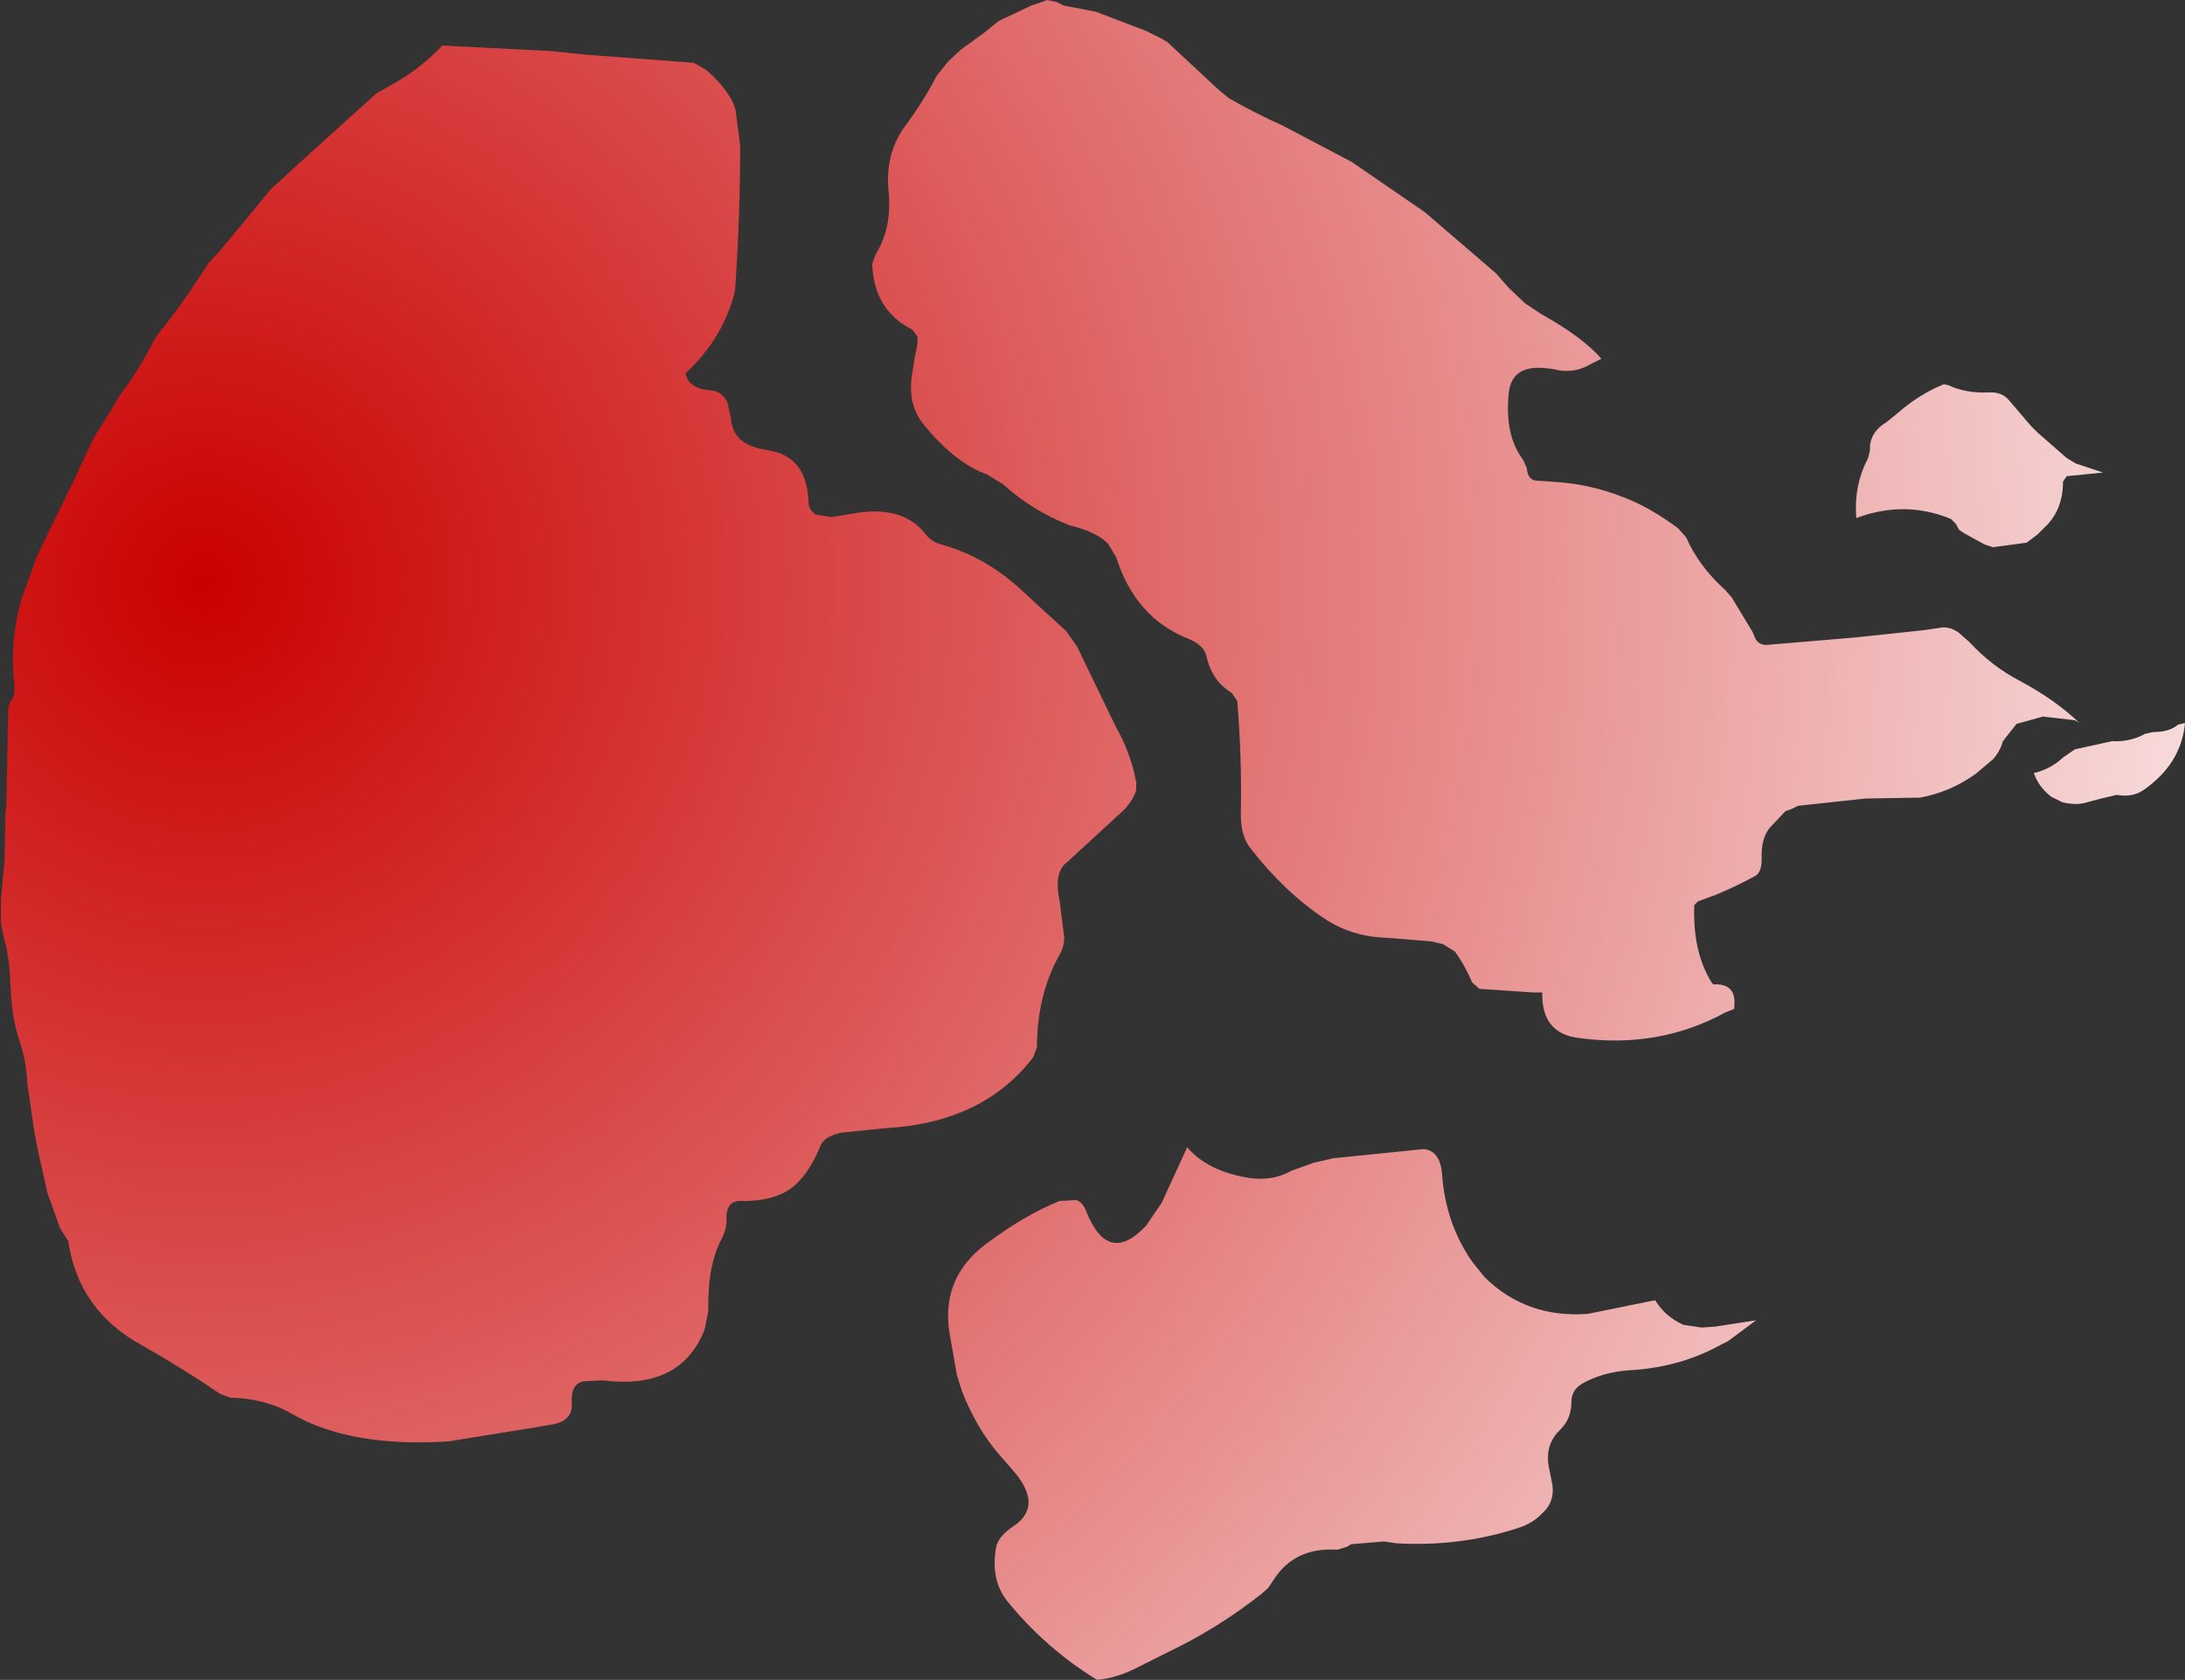 <?xml version="1.0" encoding="UTF-8" standalone="no"?>
<svg xmlns:xlink="http://www.w3.org/1999/xlink" height="92.25px" width="120.0px" xmlns="http://www.w3.org/2000/svg">
  <rect width="100%" height="100%" fill="#333333" stroke="none"/>
  <g transform="matrix(1.0, 0.0, 0.0, 1.0, 160.15, 64.95)">
    <path d="M-102.65 -64.95 L-102.15 -64.85 -101.75 -64.65 -100.45 -64.4 -99.95 -64.3 -97.2 -63.25 -96.4 -62.85 -96.05 -62.65 -93.2 -60.0 -92.65 -59.55 Q-91.25 -58.75 -89.7 -58.05 L-85.9 -56.05 -81.9 -53.3 -78.0 -49.95 -77.65 -49.55 -77.3 -49.15 -76.4 -48.3 -75.5 -47.7 Q-73.25 -46.45 -72.2 -45.25 L-72.9 -44.9 Q-73.6 -44.5 -74.45 -44.6 L-74.95 -44.7 -75.45 -44.75 Q-77.2 -44.85 -77.3 -43.25 -77.5 -41.0 -76.5 -39.7 L-76.3 -39.25 Q-76.25 -38.55 -75.7 -38.55 L-74.95 -38.5 Q-72.9 -38.4 -71.0 -37.65 -69.55 -37.1 -68.0 -35.95 L-67.55 -35.45 Q-66.85 -33.85 -65.4 -32.55 L-65.05 -32.15 -63.9 -30.25 -63.8 -30.0 Q-63.6 -29.45 -62.95 -29.55 L-58.2 -29.95 -54.45 -30.35 -53.45 -30.5 Q-52.85 -30.5 -52.4 -30.05 L-52.0 -29.7 Q-50.75 -28.35 -49.2 -27.55 -47.25 -26.5 -45.95 -25.25 L-46.2 -25.4 -47.95 -25.6 -49.4 -25.2 -50.15 -24.25 Q-50.3 -23.7 -50.7 -23.25 L-51.65 -22.45 Q-53.05 -21.45 -54.7 -21.15 L-57.7 -21.1 -61.4 -20.7 -61.7 -20.55 -62.1 -20.4 -62.95 -19.5 Q-63.45 -18.9 -63.4 -17.75 -63.4 -17.05 -63.75 -16.85 -64.85 -16.25 -65.95 -15.8 L-66.9 -15.45 -67.1 -15.25 Q-67.2 -12.7 -66.15 -11.0 -66.05 -10.85 -65.95 -10.9 -64.8 -10.9 -64.9 -9.75 L-64.9 -9.55 -65.4 -9.35 Q-69.05 -7.35 -73.45 -7.95 -75.5 -8.2 -75.45 -10.45 L-75.95 -10.45 -78.9 -10.65 -79.3 -11.0 Q-79.7 -11.95 -80.25 -12.7 L-80.9 -13.1 -81.5 -13.25 -83.95 -13.45 Q-85.9 -13.5 -87.4 -14.5 -89.6 -15.95 -91.5 -18.4 -92.05 -19.1 -92.0 -20.45 -91.95 -23.45 -92.2 -26.45 L-92.5 -26.9 Q-93.6 -27.55 -93.9 -28.95 -94.05 -29.55 -94.95 -29.9 -97.8 -31.05 -98.85 -34.35 L-99.3 -35.1 Q-99.95 -35.75 -101.4 -36.1 L-102.0 -36.35 Q-103.75 -37.15 -105.05 -38.35 L-105.95 -38.9 Q-107.65 -39.5 -109.35 -41.55 -110.35 -42.7 -110.05 -44.45 L-109.9 -45.4 Q-109.75 -45.95 -109.75 -46.45 L-110.05 -46.85 Q-112.15 -47.9 -112.25 -50.45 L-112.05 -51.0 Q-111.15 -52.45 -111.35 -54.45 -111.55 -56.45 -110.5 -57.95 -109.45 -59.35 -108.7 -60.8 L-108.1 -61.55 -107.35 -62.25 -106.1 -63.15 -105.3 -63.8 -103.5 -64.65 -102.9 -64.85 -102.65 -64.95 M-119.5 -56.95 Q-119.5 -53.2 -119.75 -49.45 L-119.8 -48.9 Q-120.45 -46.35 -122.5 -44.45 -122.35 -43.6 -121.05 -43.5 -120.5 -43.45 -120.2 -42.85 L-120.0 -41.95 Q-119.9 -40.5 -118.05 -40.25 L-117.45 -40.1 Q-115.85 -39.6 -115.75 -37.45 -115.75 -36.95 -115.35 -36.7 L-114.5 -36.55 -113.0 -36.8 Q-110.5 -37.15 -109.3 -35.6 -109.0 -35.2 -108.45 -35.05 -105.95 -34.35 -103.95 -32.45 L-101.6 -30.3 -101.0 -29.45 -98.85 -25.0 Q-98.05 -23.6 -97.75 -22.0 L-97.75 -21.55 Q-97.95 -20.95 -98.45 -20.45 L-101.55 -17.6 Q-102.3 -17.05 -101.95 -15.45 L-101.7 -13.45 Q-101.7 -12.95 -102.0 -12.45 -103.2 -10.25 -103.2 -7.45 L-103.4 -6.9 Q-106.15 -3.3 -111.5 -3.0 L-113.95 -2.75 Q-114.9 -2.55 -115.1 -2.0 -115.65 -0.65 -116.45 0.1 -117.5 1.05 -119.5 1.0 -120.3 1.0 -120.25 2.05 -120.25 2.55 -120.5 3.05 -121.3 4.5 -121.25 7.05 L-121.45 8.05 Q-122.75 11.4 -127.05 10.85 L-128.05 10.9 Q-128.8 11.0 -128.75 12.05 -128.65 13.15 -130.0 13.3 L-130.55 13.4 -135.5 14.2 Q-140.9 14.55 -144.1 12.7 -145.55 11.85 -147.5 11.8 L-148.05 11.6 Q-150.1 10.2 -152.4 8.9 -155.85 7.0 -156.4 3.2 L-156.85 2.5 -157.55 0.55 -157.6 0.3 -158.05 -1.7 -158.1 -1.95 -158.25 -2.7 -158.65 -5.45 Q-158.7 -6.65 -159.05 -7.7 -159.5 -9.05 -159.55 -10.5 L-159.6 -11.25 Q-159.65 -12.45 -159.95 -13.5 L-160.1 -14.25 -160.1 -15.5 -159.9 -17.75 -159.85 -20.25 -159.8 -20.75 -159.7 -26.0 -159.6 -26.4 Q-159.3 -26.75 -159.35 -27.25 -159.65 -29.9 -158.9 -32.25 L-158.1 -34.45 -156.15 -38.45 -155.05 -40.8 -154.85 -41.15 -154.0 -42.5 -153.6 -43.2 Q-152.5 -44.65 -151.7 -46.25 L-151.4 -46.7 Q-150.2 -48.15 -148.7 -50.5 L-148.1 -51.15 -146.6 -52.95 -145.25 -54.6 -144.9 -54.9 -143.05 -56.6 -139.5 -59.8 -138.9 -60.15 Q-137.25 -61.0 -135.85 -62.45 L-129.95 -62.15 -128.0 -61.95 -122.05 -61.5 -121.35 -61.1 Q-120.0 -59.9 -119.75 -58.9 L-119.5 -56.95 M-94.95 -1.95 Q-93.8 -0.6 -91.45 -0.25 -90.2 -0.1 -89.25 -0.65 L-88.0 -1.1 -86.9 -1.35 -81.95 -1.85 Q-81.05 -1.75 -80.95 -0.45 -80.75 2.3 -79.25 4.4 L-78.6 5.2 Q-76.3 7.45 -72.95 7.2 L-69.25 6.45 Q-68.7 7.35 -67.7 7.8 L-66.7 7.95 -65.95 7.9 -63.7 7.55 -65.25 8.7 -65.65 8.9 Q-67.9 10.15 -70.7 10.3 -72.1 10.4 -73.2 11.0 -73.85 11.35 -73.85 12.05 -73.85 12.95 -74.45 13.55 -75.3 14.35 -75.1 15.55 L-75.05 15.8 -74.9 16.55 Q-74.75 17.5 -75.4 18.1 -75.95 18.7 -76.75 18.95 -79.95 20.0 -83.45 19.8 L-84.15 19.7 -85.95 19.85 -86.2 20.0 -86.7 20.15 Q-89.05 20.0 -90.2 21.8 L-90.5 22.25 -90.9 22.6 Q-93.25 24.45 -95.95 25.75 L-97.65 26.6 Q-98.8 27.2 -99.9 27.3 -102.75 25.55 -104.85 22.95 -105.75 21.8 -105.45 20.05 -105.35 19.45 -104.55 18.9 -102.75 17.75 -104.6 15.7 L-105.3 14.9 Q-106.5 13.5 -107.3 11.5 L-107.6 10.55 -107.95 8.55 Q-108.6 5.35 -106.05 3.4 -103.85 1.75 -101.95 1.0 L-101.05 0.95 Q-100.7 1.05 -100.5 1.55 -99.3 4.6 -97.2 2.35 L-96.35 1.1 -94.95 -1.95 M-48.6 -41.55 L-48.25 -41.2 -46.65 -39.8 -46.15 -39.5 -44.65 -39.0 -46.65 -38.8 -46.85 -38.5 Q-46.85 -36.9 -47.9 -35.95 L-48.25 -35.6 -48.85 -35.15 -50.7 -34.9 -51.15 -35.05 -52.25 -35.65 -52.55 -35.85 -52.75 -36.2 -53.0 -36.45 Q-55.55 -37.5 -58.2 -36.5 -58.35 -38.3 -57.55 -39.8 L-57.45 -40.25 Q-57.5 -41.2 -56.5 -41.8 L-55.95 -42.25 Q-54.75 -43.3 -53.4 -43.85 L-53.15 -43.8 Q-52.2 -43.35 -50.95 -43.4 -50.2 -43.45 -49.8 -42.95 L-48.6 -41.55 M-42.35 -24.65 L-41.9 -24.75 Q-41.0 -24.75 -40.55 -25.15 L-40.15 -25.25 Q-40.35 -23.0 -42.45 -21.55 -43.05 -21.15 -43.9 -21.3 L-44.75 -21.1 -45.5 -20.9 Q-46.1 -20.7 -46.9 -20.9 L-47.5 -21.2 Q-48.2 -21.75 -48.45 -22.5 -47.55 -22.7 -46.85 -23.35 L-46.2 -23.8 -44.15 -24.25 Q-43.15 -24.2 -42.35 -24.65" fill="url(#gradient0)" fill-rule="evenodd" stroke="none"/>
  </g>
  <defs>
    <radialGradient cx="0" cy="0" gradientTransform="matrix(0.219, 0.06, -0.06, 0.221, -148.95, -32.95)" gradientUnits="userSpaceOnUse" id="gradient0" r="819.2" spreadMethod="pad">
      <stop offset="0.0" stop-color="#ca0000"/>
      <stop offset="0.686" stop-color="#ffffff"/>
    </radialGradient>
  </defs>
</svg>
